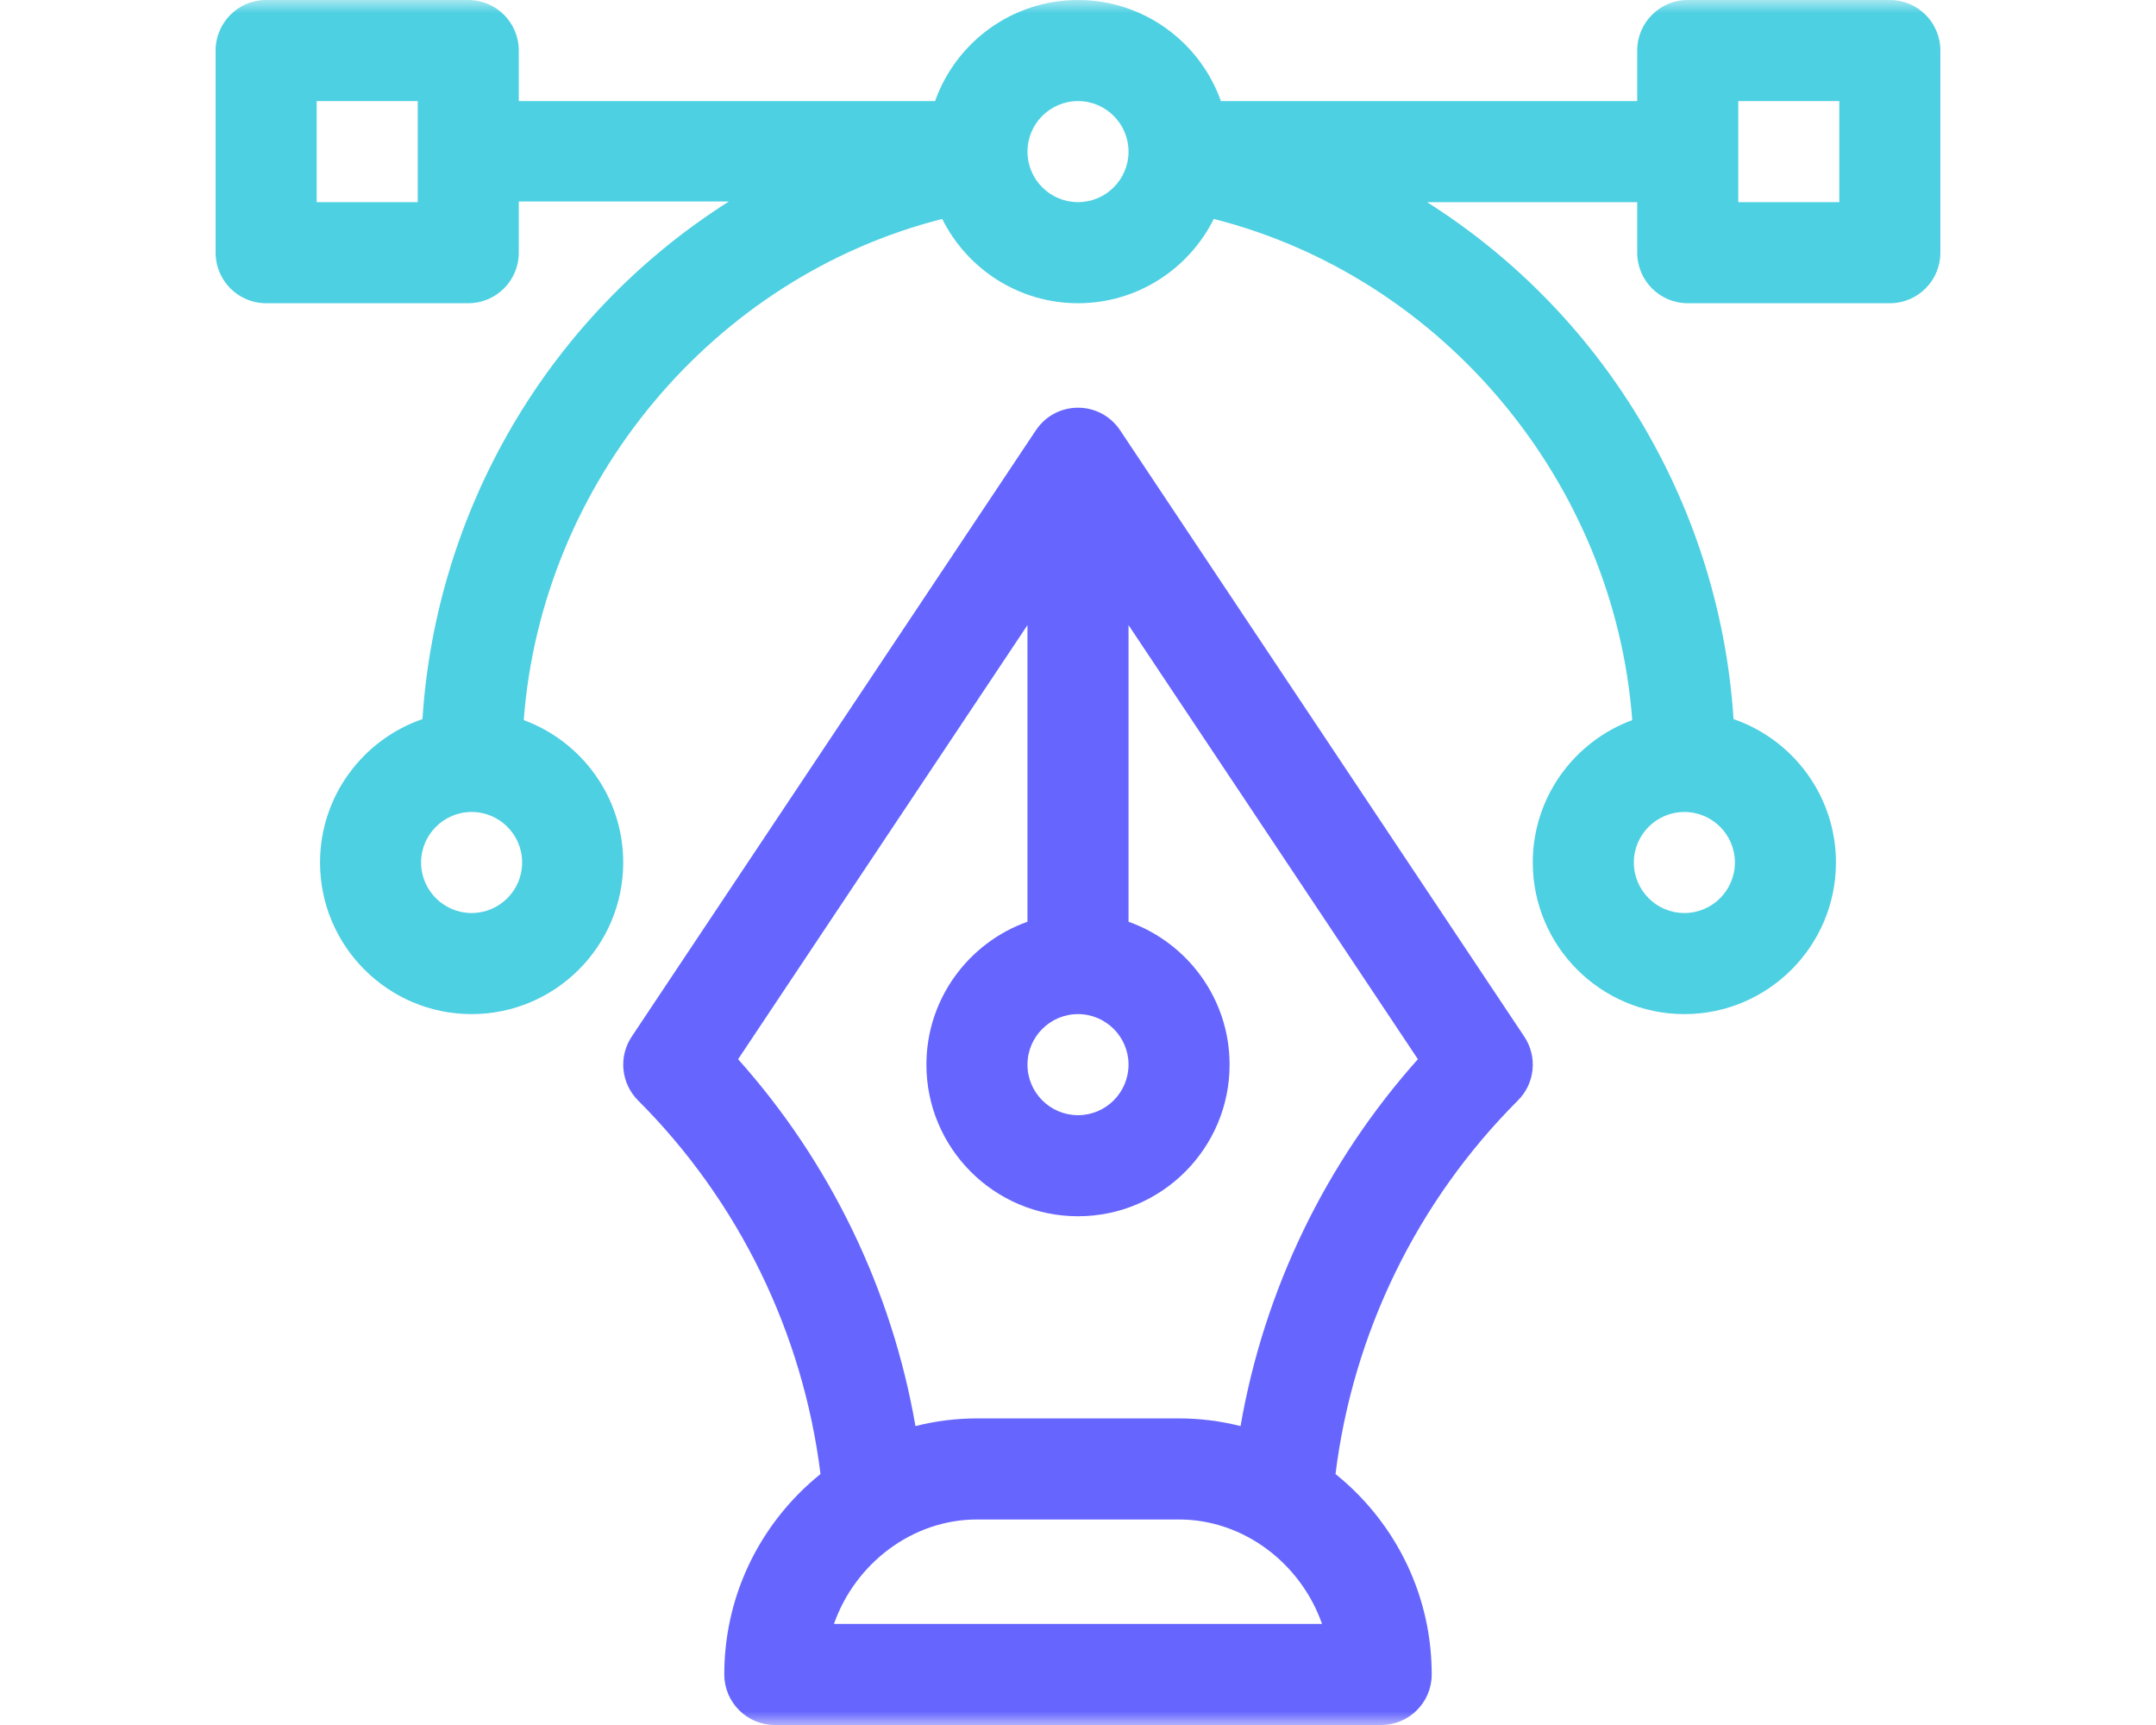 <svg width="80" height="64" viewBox="0 0 80 64" fill="none" xmlns="http://www.w3.org/2000/svg">
<mask id="mask0_0_5717" style="mask-type:alpha" maskUnits="userSpaceOnUse" x="0" y="0" width="80" height="64">
<rect width="80" height="64" fill="#C4C4C4"/>
</mask>
<g mask="url(#mask0_0_5717)">
<path d="M70.124 0H62.625C61.589 0 60.75 0.839 60.75 1.875V3.75H45.302C44.528 1.568 42.444 0 40 0C37.555 0 35.471 1.568 34.697 3.75H19.25V1.875C19.25 0.839 18.41 0 17.375 0H9.875C8.839 0 8 0.839 8 1.875V9.375C8 10.41 8.839 11.25 9.875 11.25H17.375C18.41 11.25 19.25 10.41 19.25 9.375V7.475H27.047C20.282 11.759 16.171 18.997 15.676 26.68C13.467 27.439 11.875 29.537 11.875 32C11.875 35.101 14.398 37.625 17.5 37.625C20.602 37.625 23.125 35.101 23.125 32C23.125 29.577 21.585 27.508 19.434 26.717C20.099 17.887 26.458 10.281 34.962 8.123C35.883 9.974 37.795 11.25 40 11.25C42.205 11.25 44.116 9.974 45.038 8.123C53.541 10.281 59.9 17.887 60.566 26.717C58.414 27.508 56.875 29.577 56.875 32C56.875 35.101 59.398 37.625 62.5 37.625C65.601 37.625 68.124 35.101 68.124 32C68.124 29.537 66.532 27.439 64.324 26.68C63.828 18.981 59.704 11.776 52.953 7.5H60.75V9.375C60.75 10.41 61.589 11.25 62.625 11.25H70.124C71.16 11.25 71.999 10.41 71.999 9.375V1.875C71.999 0.839 71.16 0 70.124 0ZM15.5 7.5H11.75V3.75H15.5V7.5ZM17.5 33.875C16.466 33.875 15.625 33.034 15.625 32C15.625 30.966 16.466 30.125 17.5 30.125C18.534 30.125 19.375 30.966 19.375 32C19.375 33.034 18.534 33.875 17.5 33.875ZM40 7.5C38.966 7.5 38.125 6.659 38.125 5.625C38.125 4.591 38.966 3.75 40 3.75C41.034 3.75 41.875 4.591 41.875 5.625C41.875 6.659 41.034 7.5 40 7.5ZM62.5 30.125C63.533 30.125 64.375 30.966 64.375 32C64.375 33.034 63.533 33.875 62.5 33.875C61.466 33.875 60.625 33.034 60.625 32C60.625 30.966 61.466 30.125 62.5 30.125ZM68.249 7.5H64.5V3.75H68.249V7.5Z" fill="#4DD0E2"/>
<path d="M56.56 38.46L41.56 15.96C41.56 15.96 41.559 15.959 41.559 15.958C41.553 15.95 41.547 15.942 41.542 15.934C41.516 15.897 41.489 15.861 41.461 15.826C40.67 14.844 39.166 14.91 38.459 15.934C38.453 15.942 38.447 15.95 38.442 15.958C38.441 15.959 38.441 15.959 38.44 15.96L23.44 38.46C22.944 39.204 23.043 40.194 23.674 40.826C27.415 44.567 29.796 49.457 30.445 54.688C30.154 54.924 29.873 55.176 29.606 55.449C27.845 57.25 26.875 59.621 26.875 62.125C26.875 63.16 27.715 64 28.75 64H51.25C52.285 64 53.125 63.16 53.125 62.125C53.125 59.621 52.155 57.25 50.394 55.448C50.127 55.176 49.846 54.924 49.555 54.688C50.204 49.456 52.585 44.566 56.326 40.826C56.958 40.194 57.056 39.203 56.56 38.46ZM40 37.625C41.034 37.625 41.875 38.466 41.875 39.5C41.875 40.534 41.034 41.375 40 41.375C38.966 41.375 38.125 40.534 38.125 39.5C38.125 38.466 38.966 37.625 40 37.625ZM30.945 60.25C31.725 58.021 33.84 56.375 36.25 56.375H43.75C46.16 56.375 48.275 58.021 49.055 60.25H30.945ZM46.031 52.91C45.293 52.722 44.529 52.625 43.75 52.625H36.25C35.471 52.625 34.707 52.722 33.969 52.91C33.092 47.857 30.813 43.133 27.388 39.298L38.125 23.193V34.198C35.943 34.972 34.375 37.056 34.375 39.5C34.375 42.602 36.898 45.125 40 45.125C43.102 45.125 45.625 42.602 45.625 39.5C45.625 37.056 44.057 34.972 41.875 34.198V23.193L52.612 39.298C49.187 43.133 46.908 47.857 46.031 52.91Z" fill="#6666FF"/>
</g>
</svg>
